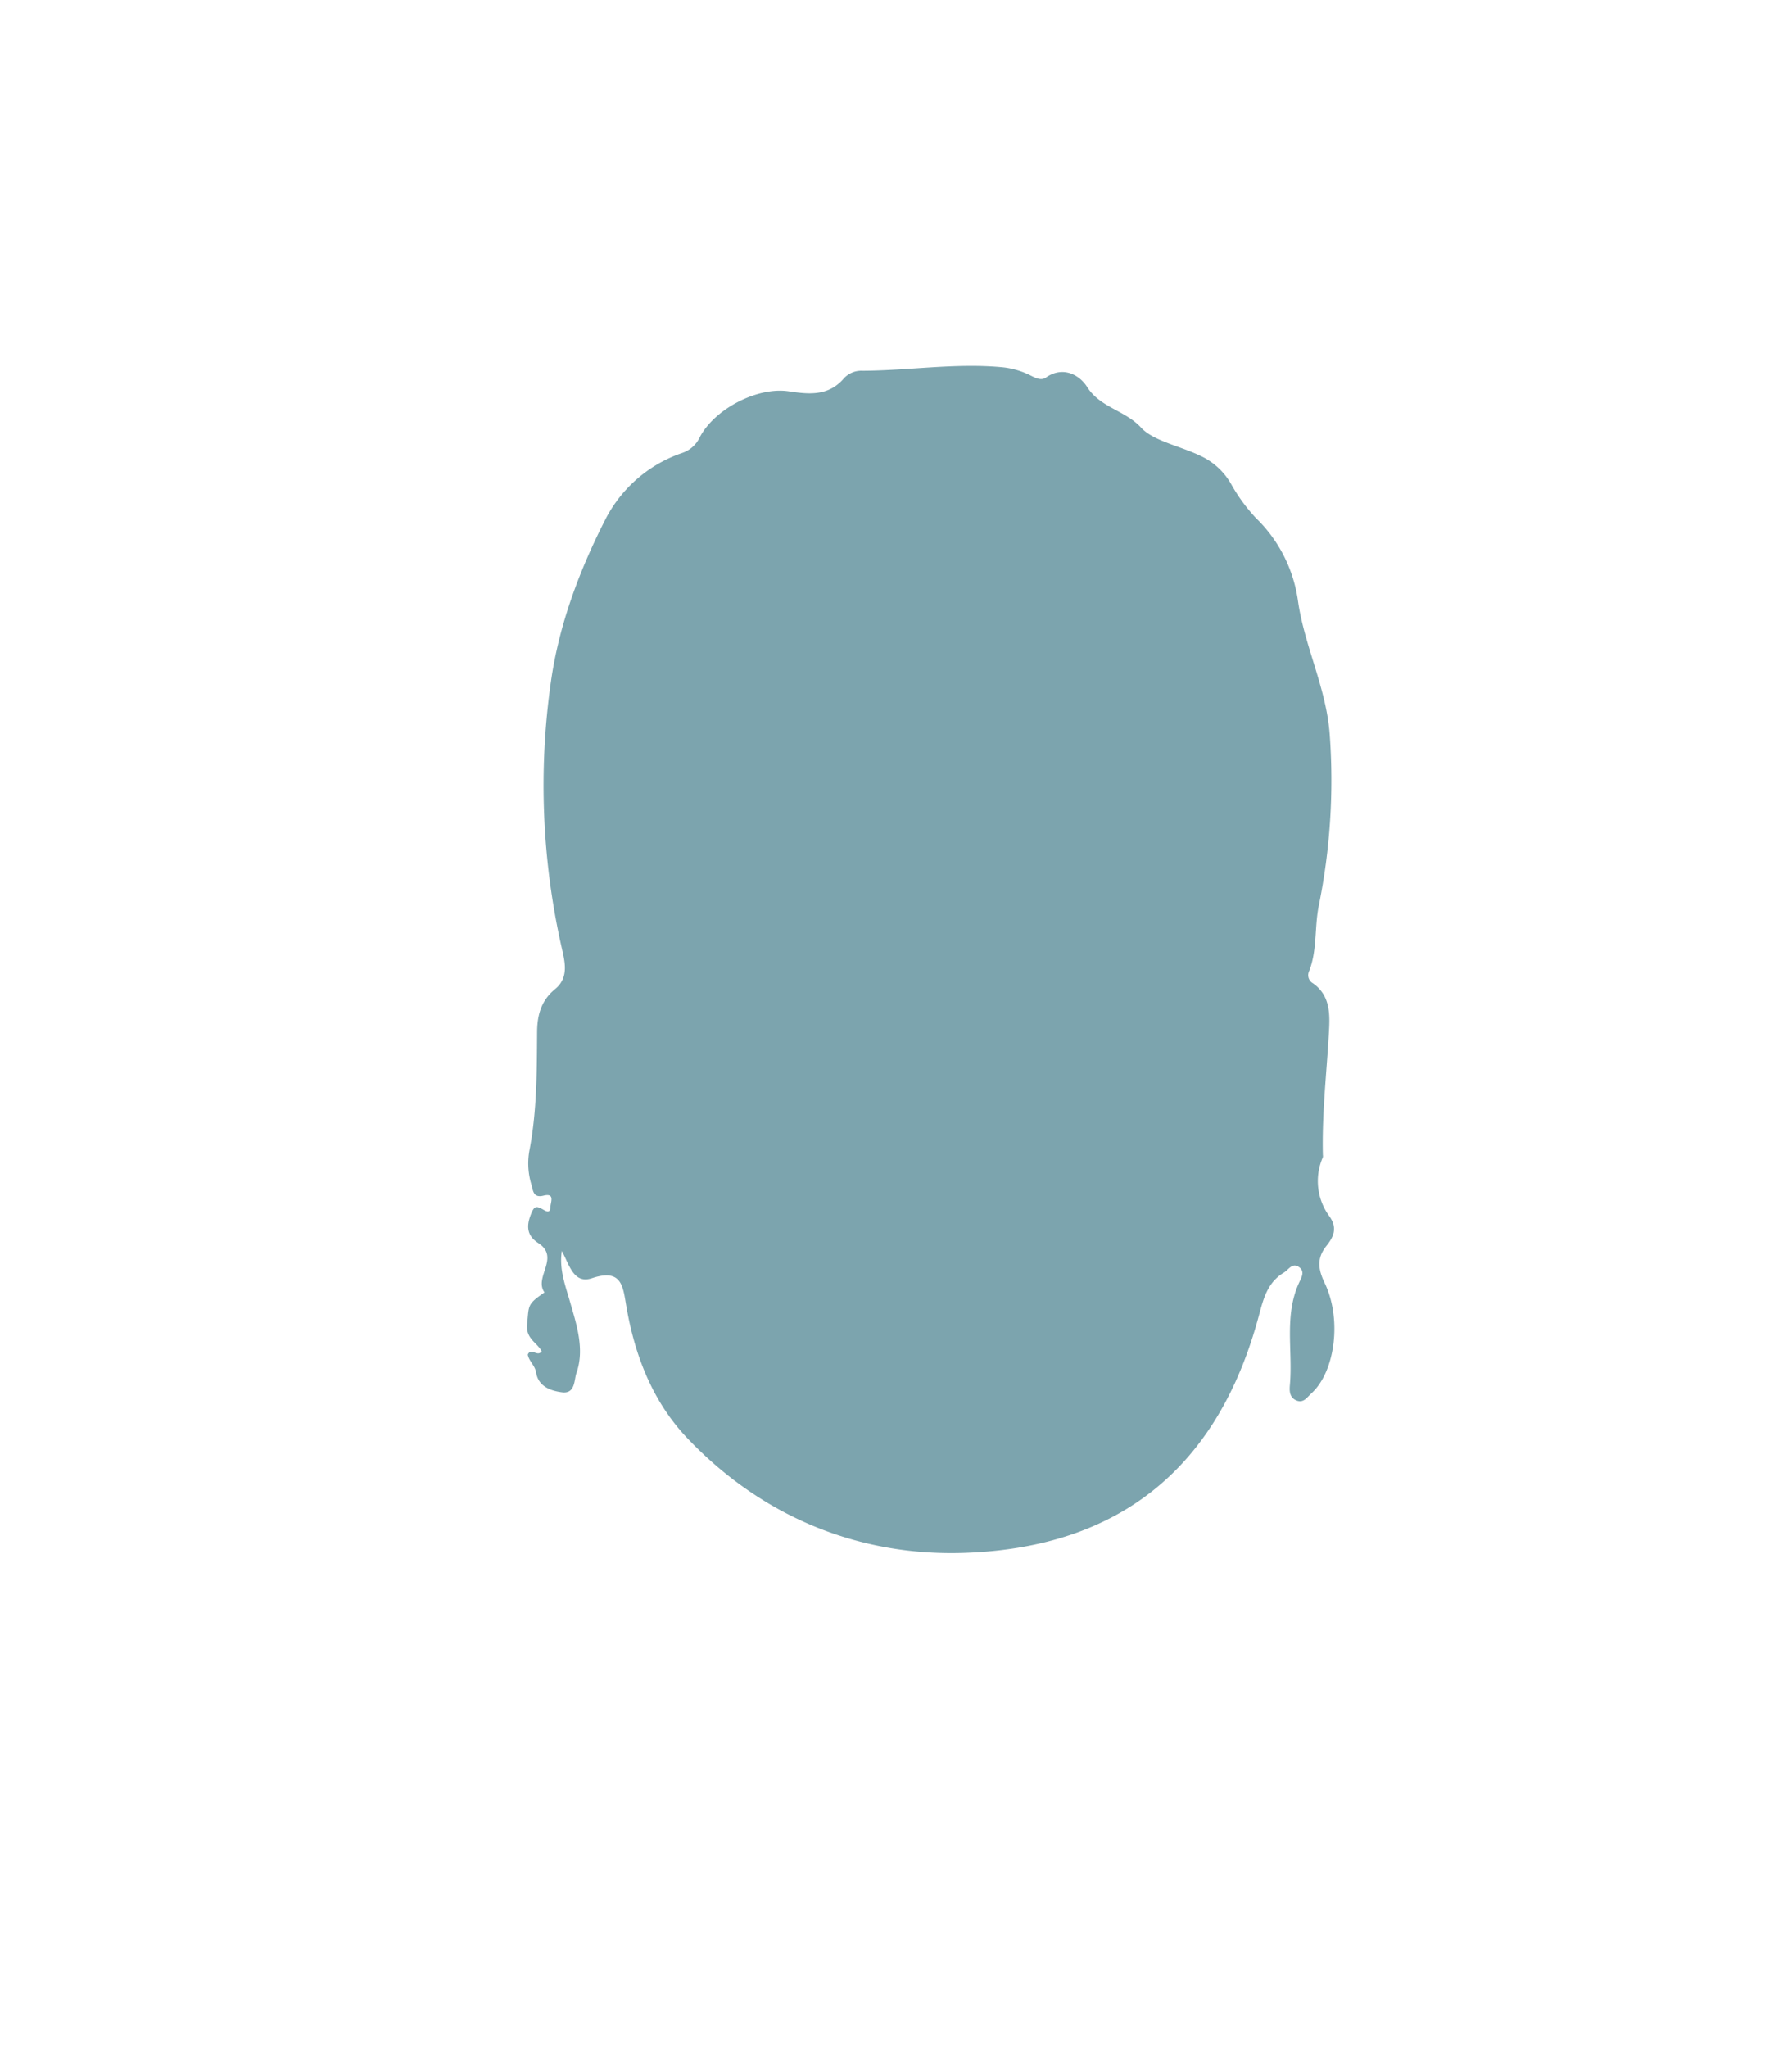 <svg id="shapes" xmlns="http://www.w3.org/2000/svg" viewBox="0 0 400 457"><defs><style>.cls-1{fill:#7ca4ae;}</style></defs><path class="cls-1" d="M125.41,279.13c-.62,4.12.76,7.6,1.84,11.37,1.41,4.95,3.32,10.54,1.41,15.89-.52,1.45-.21,4.63-3.18,4.27-2.63-.33-5.32-1.35-5.81-4.41-.26-1.62-1.59-2.51-1.86-4,.75-1.7,2.17.65,3.1-.75-1-1.93-3.6-2.8-3.25-6.06.43-4-.06-4.35,3.49-6.8l.39-.27c-2.44-3.38,3.56-7.78-1.37-11-2.47-1.58-2.79-3.67-1.61-6.55.67-1.65,1.08-1.75,2.32-1.13.86.43,1.92,1.37,2-.47,0-.88,1.09-3.11-1.55-2.44-2.36.6-2.33-1.2-2.74-2.56a16.31,16.31,0,0,1-.34-7.91c1.6-8.55,1.58-17.2,1.64-25.85,0-3.8.83-7.17,4-9.75s2.19-6.15,1.48-9.3A164,164,0,0,1,123,151.94c1.81-12.65,6.41-24.89,12.24-36.25a30.19,30.19,0,0,1,17-14.61,6.68,6.68,0,0,0,3.95-3.5c3.29-6.33,12.87-11.33,19.9-10.26,4.62.7,8.92,1.09,12.37-3a5.32,5.32,0,0,1,4.1-1.59c10.3-.05,20.56-1.74,30.89-.81a18,18,0,0,1,6.22,1.68c1.19.57,2.6,1.47,3.78.65,3.91-2.72,7.58-.49,9.19,2.06,2.95,4.67,8.48,5.2,12.09,9.13,2.67,2.92,8.69,4.09,13.14,6.23a15.24,15.24,0,0,1,6.88,6.24,38.8,38.8,0,0,0,5.57,7.66,31.81,31.81,0,0,1,9.38,18.33c1.41,10.2,6.34,19.49,7.11,30a140.57,140.57,0,0,1-2.44,38.17c-1,4.9-.3,10-2.21,14.74a2.08,2.08,0,0,0,.92,2.6c4.08,2.87,3.76,7.37,3.53,11.37-.53,9-1.55,17.91-1.33,26.92a1.38,1.38,0,0,1,0,.5,13.24,13.24,0,0,0,1.41,13.12c2,2.73.9,4.77-.64,6.7-2.23,2.8-1.78,5.3-.35,8.29,3.87,8.1,2.3,19.81-3,24.6-.95.86-1.74,2.24-3.34,1.56s-1.55-2.28-1.44-3.47c.68-7.56-1.32-15.35,2-22.69.52-1.17,1.49-2.6,0-3.62s-2.24.59-3.34,1.25c-3.64,2.21-4.54,5.72-5.56,9.53-9.09,34-31.07,51.66-65.2,53-23.62.95-45.54-7.8-62.43-25.61-7.76-8.18-11.73-18.48-13.61-29.56-.73-4.3-1-8.33-7.67-6.09C128,286.58,127.05,282.07,125.41,279.13Z"/></svg>